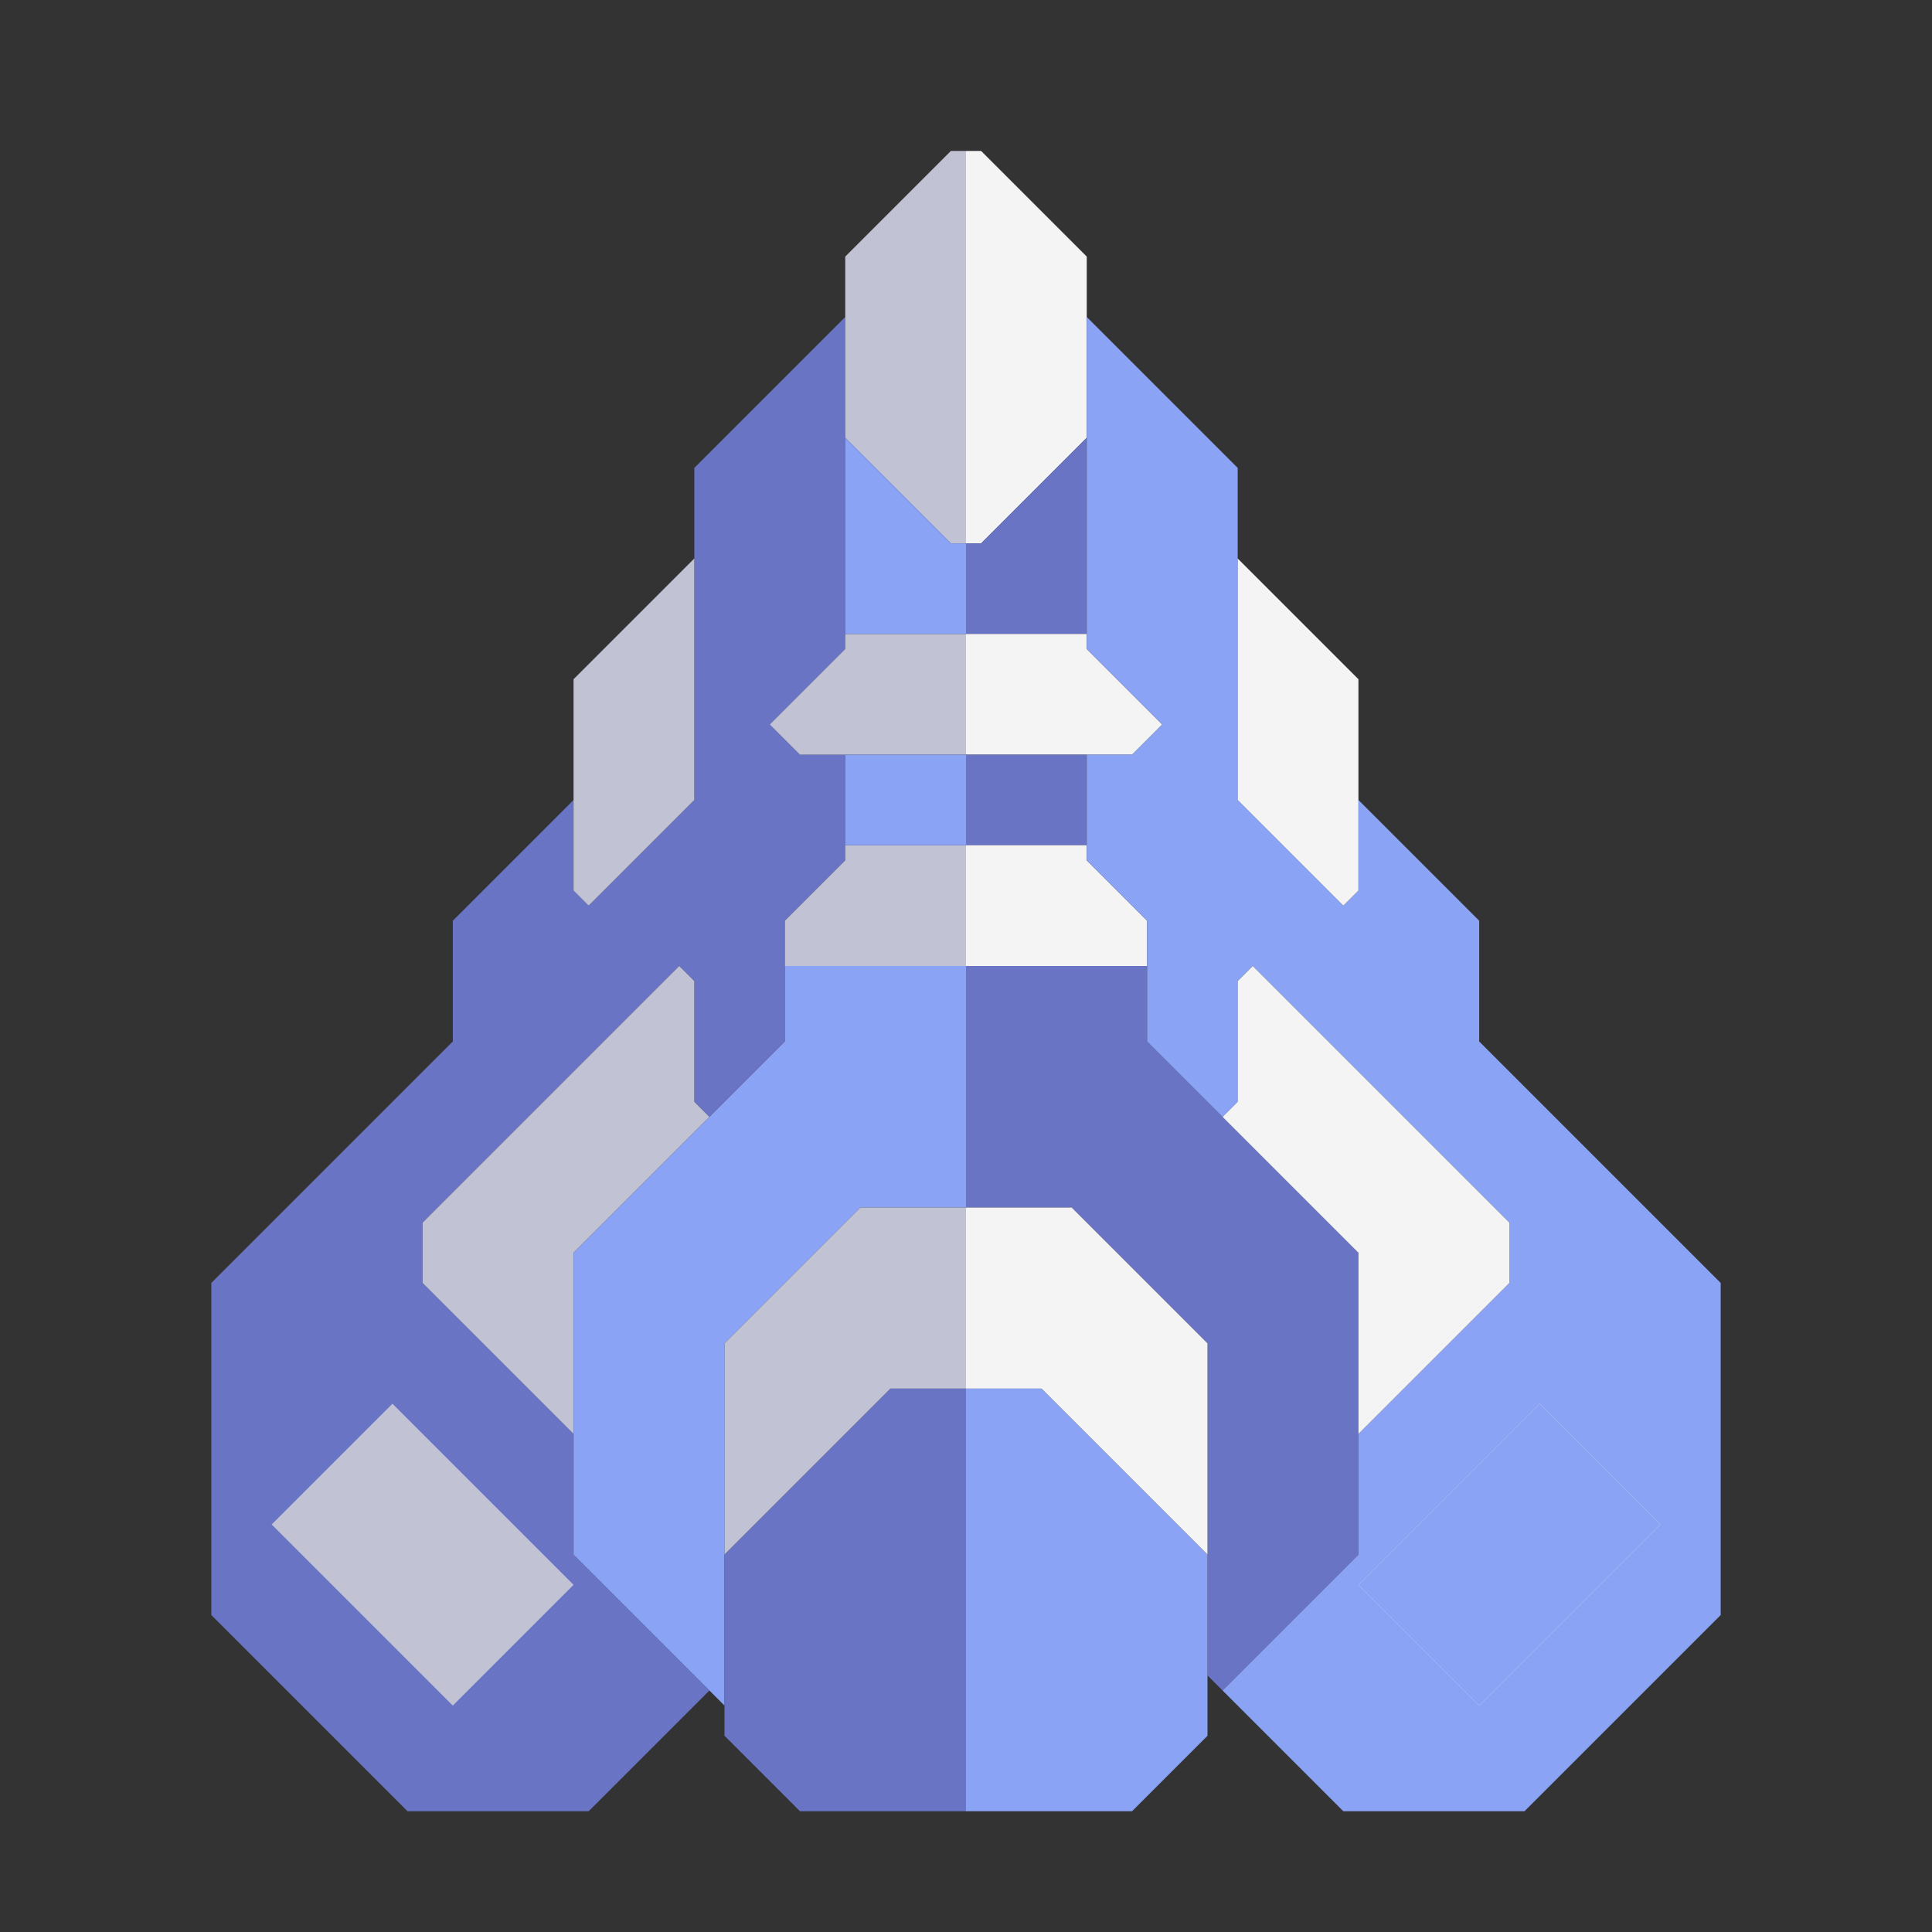 <svg xmlns="http://www.w3.org/2000/svg" width="64" height="64" style="fill-opacity:1;color-rendering:auto;color-interpolation:auto;text-rendering:auto;stroke:#000;stroke-linecap:square;stroke-miterlimit:10;shape-rendering:auto;stroke-opacity:1;fill:#000;stroke-dasharray:none;font-weight:400;stroke-width:1;font-family:&quot;Dialog&quot;;font-style:normal;stroke-linejoin:miter;font-size:12px;stroke-dashoffset:0;image-rendering:auto">
    <rect width="100%" height="100%" fill="#333333" stroke="none"/>
    <g style="stroke-linecap:round;fill:#6974c4;stroke:#6974c4">
        <path stroke="none" d="M7 53.5v-11l8-8v-4l4-4v3l.5.5 3.5-3.5v-11l5-5v11L25.5 24l1 1H28v3.5l-2 2v4L23.5 37l-.5-.5v-4l-.5-.5-8.5 8.5v2l5 5v4l4.5 4.5-4 4h-6Z" style="stroke:none"/>
    </g>
    <g stroke="none" style="stroke-linecap:round;fill:#6974c4;stroke:#6974c4">
        <path d="m9 50.5 6 6 4-4-6-6Z" style="stroke:none"/>
        <path d="m9 50.5 4-4 6 6-4 4Zm5-8v-2l8.5-8.5.5.5v4l.5.5-4.5 4.5v6ZM19.5 30l-.5-.5v-7l4-4v8Z" style="fill:#c1c3d4;stroke:none"/>
        <path d="M19 51.5v-10l7-7V32h6v8h-3.5L24 44.5v12Z" style="fill:#8aa3f4;stroke:none"/>
        <path d="M24 51.5v-7l4.5-4.5H32v6h-2.5Z" style="fill:#c1c3d4;stroke:none"/>
        <path d="M24 57.5v-6l5.5-5.5H32v14h-5.5Z" style="stroke:none"/>
        <path d="m26.5 25-1-1 2.5-2.5V21h4v4Zm-.5 7v-1.5l2-2V28h4v4Zm2-17.5v-6L31.5 5h.5v13h-.5Z" style="fill:#c1c3d4;stroke:none"/>
        <path d="M31.5 18h.5v3h-4v-6.5ZM28 28v-3h4v3Z" style="fill:#8aa3f4;stroke:none"/>
        <path d="M36 8.5v6L32.5 18H32V5h.5Z" style="fill:#f4f4f4;stroke:none"/>
        <path d="M32 21v-3h.5l3.5-3.5V21Z" style="stroke:none"/>
        <path d="M32 25v-4h4v.5l2.5 2.5-1 1Z" style="fill:#f4f4f4;stroke:none"/>
        <path d="M32 28v-3h4v3Z" style="stroke:none"/>
        <path d="M32 32v-4h4v.5l2 2V32Z" style="fill:#f4f4f4;stroke:none"/>
        <path d="M32 40v-8h6v2.5l7 7v10L40.5 56l-.5-.5v-11L35.5 40Z" style="stroke:none"/>
        <path d="M32 46v-6h3.5l4.5 4.5v7L34.5 46Z" style="fill:#f4f4f4;stroke:none"/>
        <path d="M32 60V46h2.5l5.5 5.5v6L37.5 60Z" style="fill:#8aa3f4;stroke:none"/>
        <path d="M41 15.5v11l3.5 3.5.5-.5v-3l4 4v4l8 8v11L50.5 60h-6l-4-4 4.5-4.5v-4l5-5v-2L41.5 32l-.5.5v4l-.5.5-2.5-2.5v-4l-2-2V25h1.5l1-1-2.5-2.5v-11Z" style="fill:#8aa3f4;stroke:none"/>
        <path d="M45 22.5v7l-.5.5-3.5-3.5v-8Zm5 18v2l-5 5v-6L40.5 37l.5-.5v-4l.5-.5Zm-5 12 6-6 4 4-6 6Z" style="fill:#f4f4f4;stroke:none"/>
        <path d="m49 56.5 6-6-4-4-6 6Z" style="fill:#8aa3f4;stroke:none"/>
    </g>
</svg>
